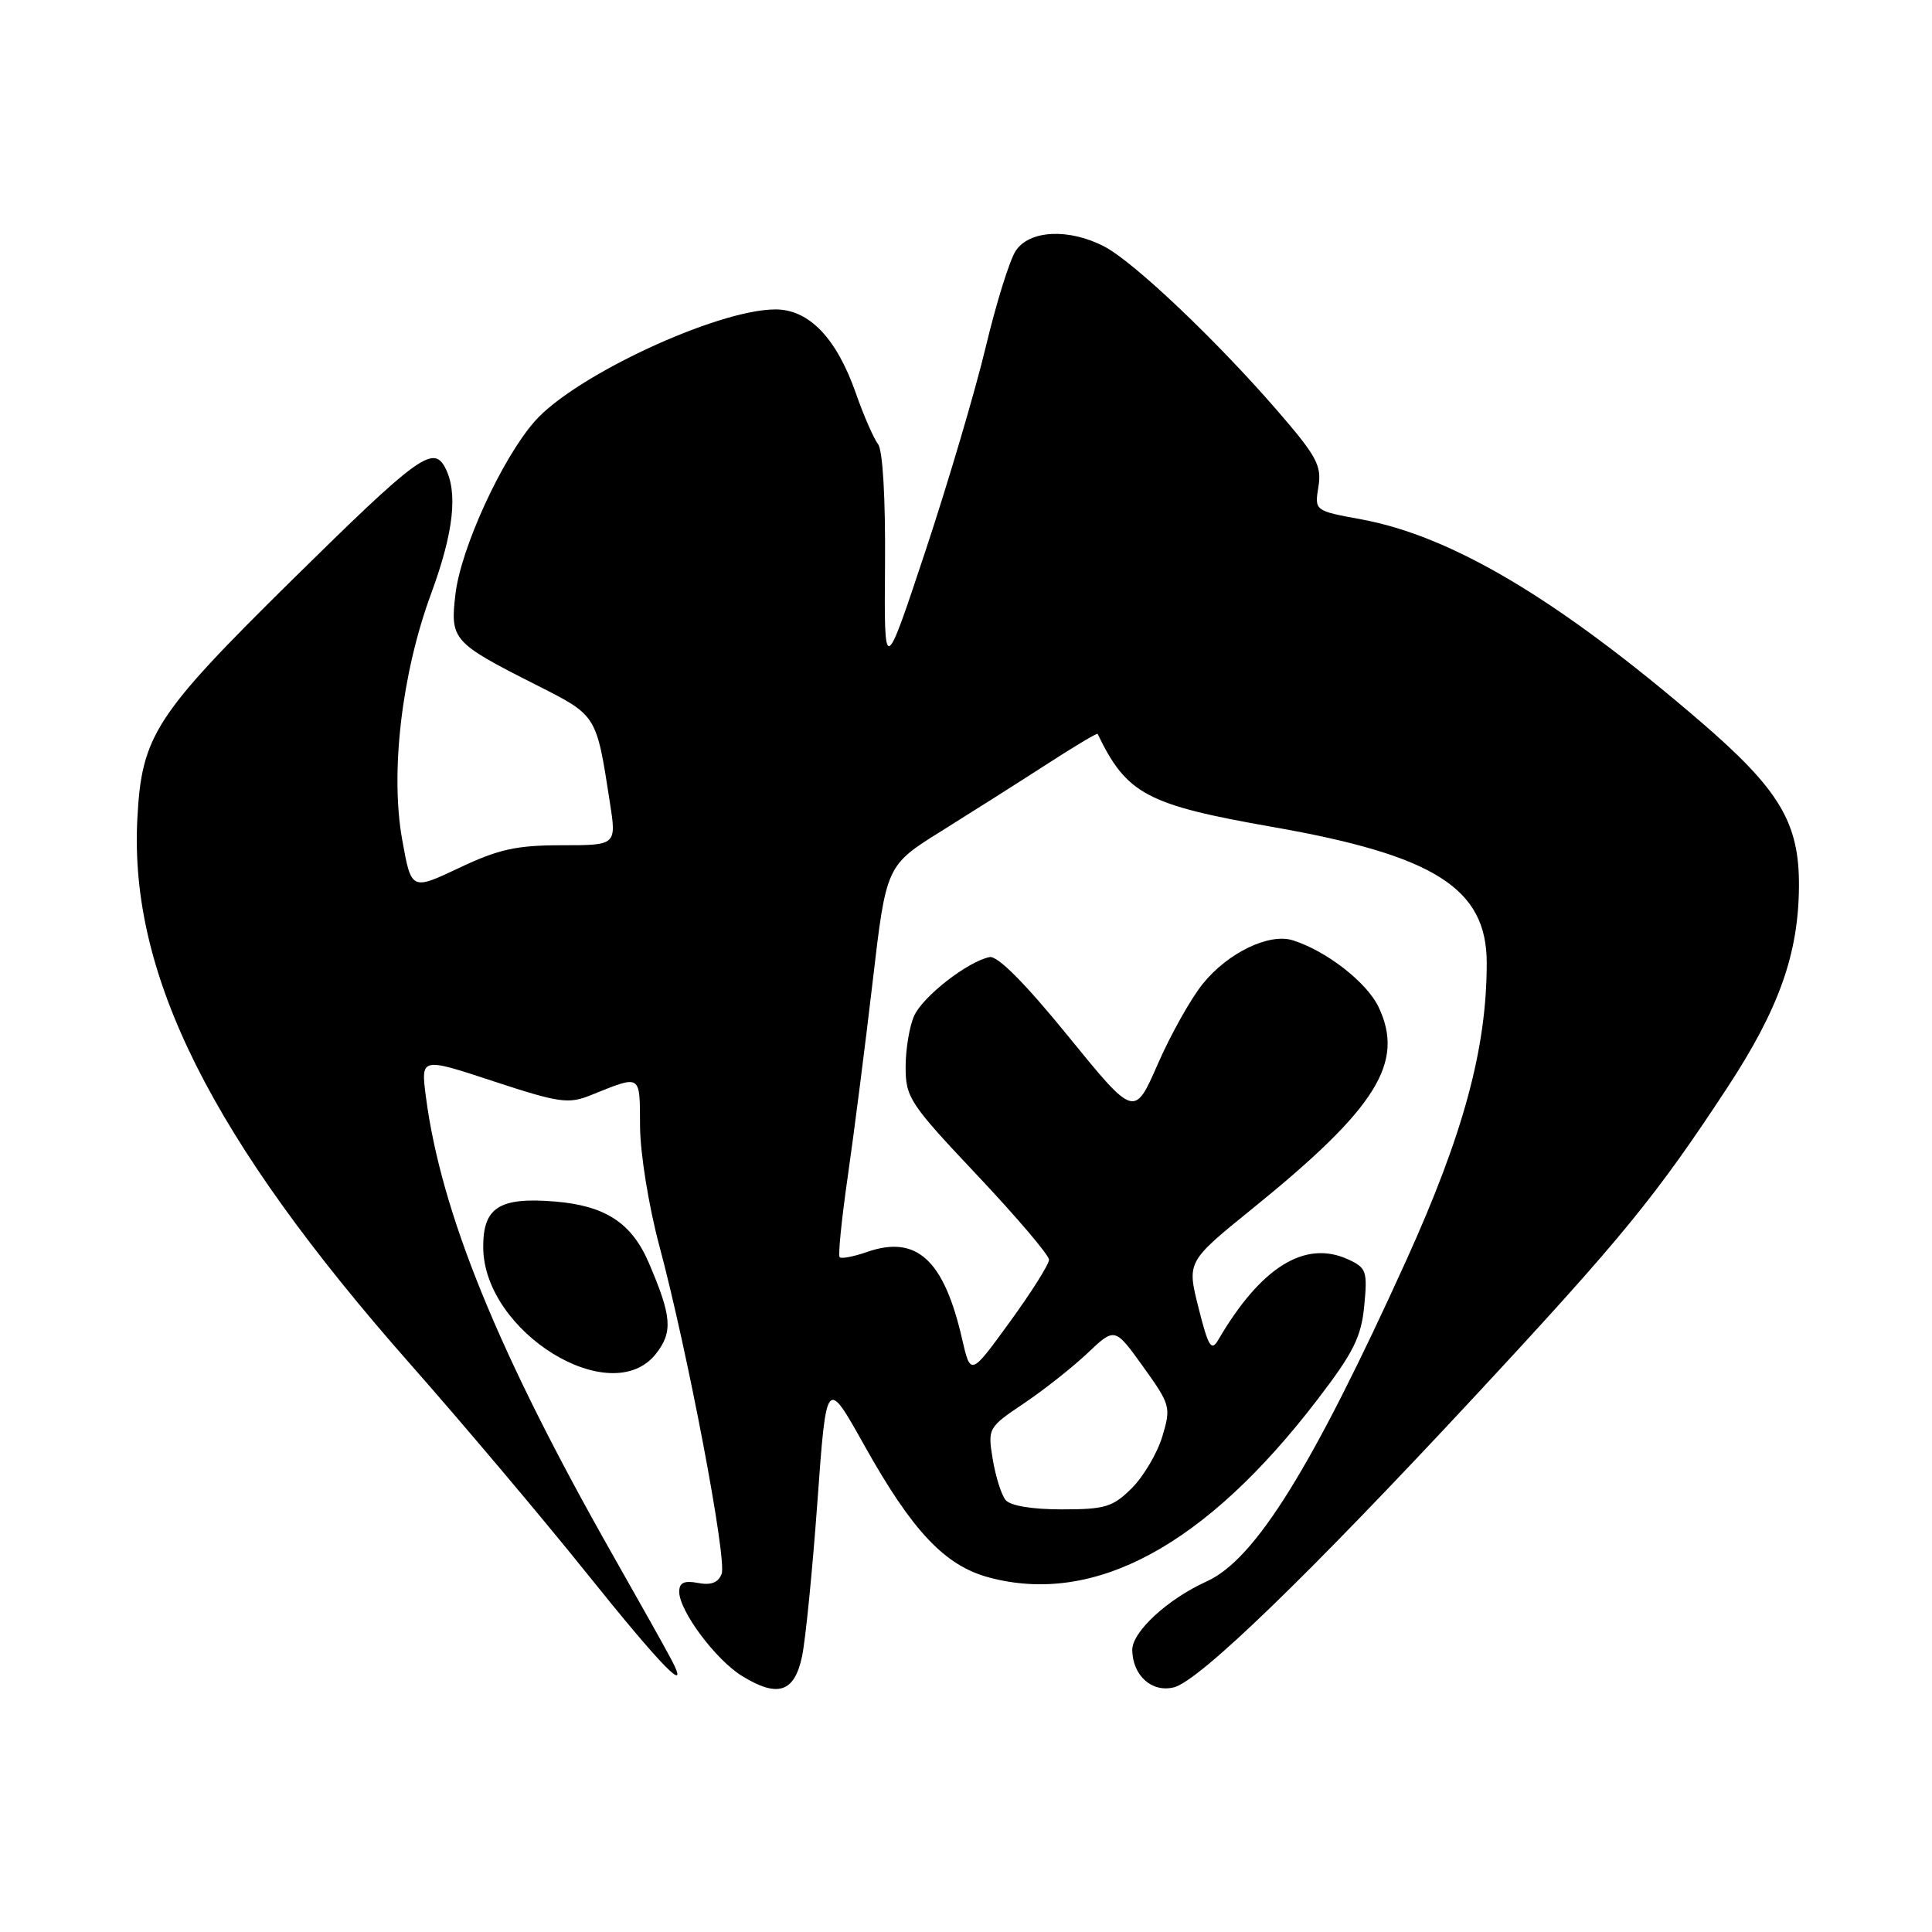 <?xml version="1.0" encoding="UTF-8" standalone="no"?>
<!DOCTYPE svg PUBLIC "-//W3C//DTD SVG 1.1//EN" "http://www.w3.org/Graphics/SVG/1.1/DTD/svg11.dtd" >
<svg xmlns="http://www.w3.org/2000/svg" xmlns:xlink="http://www.w3.org/1999/xlink" version="1.1" viewBox="0 0 256 256">
 <g >
 <path fill="currentColor"
d=" M 106.27 219.50 C 106.74 217.30 107.65 208.08 108.31 199.02 C 109.50 182.53 109.50 182.53 114.50 191.47 C 120.87 202.87 125.17 207.43 131.00 209.01 C 145.01 212.79 159.73 204.83 174.57 185.45 C 179.34 179.23 180.38 177.15 180.77 173.02 C 181.21 168.43 181.06 167.98 178.60 166.86 C 172.90 164.27 167.06 167.90 161.42 177.55 C 160.51 179.11 160.11 178.46 158.81 173.29 C 157.27 167.18 157.27 167.18 165.95 160.15 C 182.42 146.82 186.18 140.80 182.66 133.42 C 181.11 130.17 175.77 126.01 171.32 124.60 C 168.17 123.60 162.70 126.24 159.38 130.36 C 157.79 132.32 155.11 137.11 153.41 141.00 C 150.31 148.08 150.31 148.08 141.53 137.29 C 135.82 130.27 132.18 126.61 131.12 126.82 C 128.24 127.40 122.32 132.00 121.14 134.58 C 120.51 135.96 120.00 139.02 120.00 141.38 C 120.00 145.43 120.54 146.25 129.50 155.74 C 134.72 161.28 139.00 166.31 139.00 166.92 C 139.00 167.53 136.66 171.24 133.80 175.17 C 128.61 182.32 128.61 182.32 127.48 177.41 C 125.07 166.90 121.45 163.60 114.86 165.90 C 113.11 166.51 111.49 166.82 111.26 166.59 C 111.03 166.37 111.52 161.53 112.34 155.84 C 113.16 150.15 114.64 138.56 115.63 130.09 C 117.43 114.67 117.43 114.67 124.79 110.09 C 128.84 107.56 135.12 103.58 138.74 101.24 C 142.36 98.90 145.37 97.10 145.44 97.24 C 149.29 105.24 151.94 106.65 168.65 109.58 C 190.10 113.34 196.99 117.71 197.00 127.57 C 197.01 138.88 193.93 150.25 186.34 167.00 C 173.87 194.49 166.31 206.65 159.90 209.54 C 154.71 211.89 149.99 216.24 150.03 218.65 C 150.09 222.04 152.63 224.31 155.55 223.58 C 158.93 222.73 173.52 208.60 195.90 184.50 C 214.99 163.94 219.46 158.46 228.87 144.13 C 235.71 133.70 238.30 126.44 238.37 117.50 C 238.44 109.01 235.81 104.63 225.24 95.54 C 206.48 79.42 192.37 71.02 180.34 68.81 C 174.18 67.68 174.18 67.68 174.70 64.49 C 175.15 61.70 174.47 60.44 169.24 54.40 C 161.12 45.03 150.19 34.66 146.30 32.65 C 141.59 30.22 136.38 30.49 134.58 33.25 C 133.77 34.49 131.99 40.22 130.61 46.00 C 129.23 51.78 125.64 63.92 122.63 73.00 C 117.15 89.50 117.15 89.50 117.27 74.84 C 117.34 65.97 116.97 59.64 116.34 58.84 C 115.77 58.10 114.44 55.07 113.40 52.09 C 110.84 44.79 107.20 41.00 102.76 41.00 C 95.05 41.00 76.16 49.78 70.85 55.83 C 66.51 60.77 61.07 72.63 60.35 78.72 C 59.63 84.77 59.98 85.16 70.98 90.72 C 79.13 94.84 79.00 94.64 80.80 106.25 C 81.70 112.00 81.70 112.00 74.44 112.00 C 68.45 112.00 66.07 112.52 60.84 115.00 C 54.50 118.00 54.50 118.00 53.29 111.25 C 51.69 102.36 53.23 89.22 57.12 78.68 C 60.13 70.50 60.71 65.20 58.96 61.92 C 57.37 58.96 55.31 60.48 38.67 76.88 C 20.52 94.78 18.77 97.46 18.20 108.48 C 17.11 129.15 27.99 150.87 54.45 180.85 C 61.41 188.74 71.85 201.12 77.65 208.35 C 87.79 221.00 91.59 224.87 88.94 219.87 C 88.26 218.56 84.76 212.32 81.17 206.00 C 66.01 179.27 58.44 160.70 56.43 145.30 C 55.76 140.10 55.76 140.10 65.38 143.27 C 74.07 146.13 75.32 146.31 78.25 145.13 C 85.05 142.40 84.77 142.23 84.81 149.25 C 84.83 152.84 85.96 159.83 87.37 165.09 C 91.14 179.19 96.35 206.64 95.62 208.55 C 95.18 209.71 94.20 210.08 92.49 209.75 C 90.66 209.40 90.00 209.71 90.00 210.91 C 90.00 213.45 94.82 219.92 98.33 222.08 C 103.04 224.98 105.26 224.27 106.27 219.50 Z  M 86.92 179.38 C 89.18 176.50 89.02 174.43 85.97 167.33 C 83.71 162.05 80.21 159.76 73.55 159.21 C 66.16 158.60 63.99 159.99 64.03 165.29 C 64.10 176.52 80.99 186.92 86.92 179.38 Z  M 133.24 198.75 C 132.68 198.06 131.92 195.63 131.54 193.35 C 130.87 189.25 130.92 189.15 135.68 185.95 C 138.33 184.17 142.12 181.17 144.11 179.29 C 147.72 175.87 147.72 175.87 151.47 181.09 C 155.09 186.13 155.18 186.46 154.02 190.32 C 153.36 192.53 151.54 195.61 149.99 197.17 C 147.46 199.69 146.45 200.00 140.70 200.00 C 136.74 200.00 133.85 199.52 133.24 198.75 Z "/>
</g>
</svg>